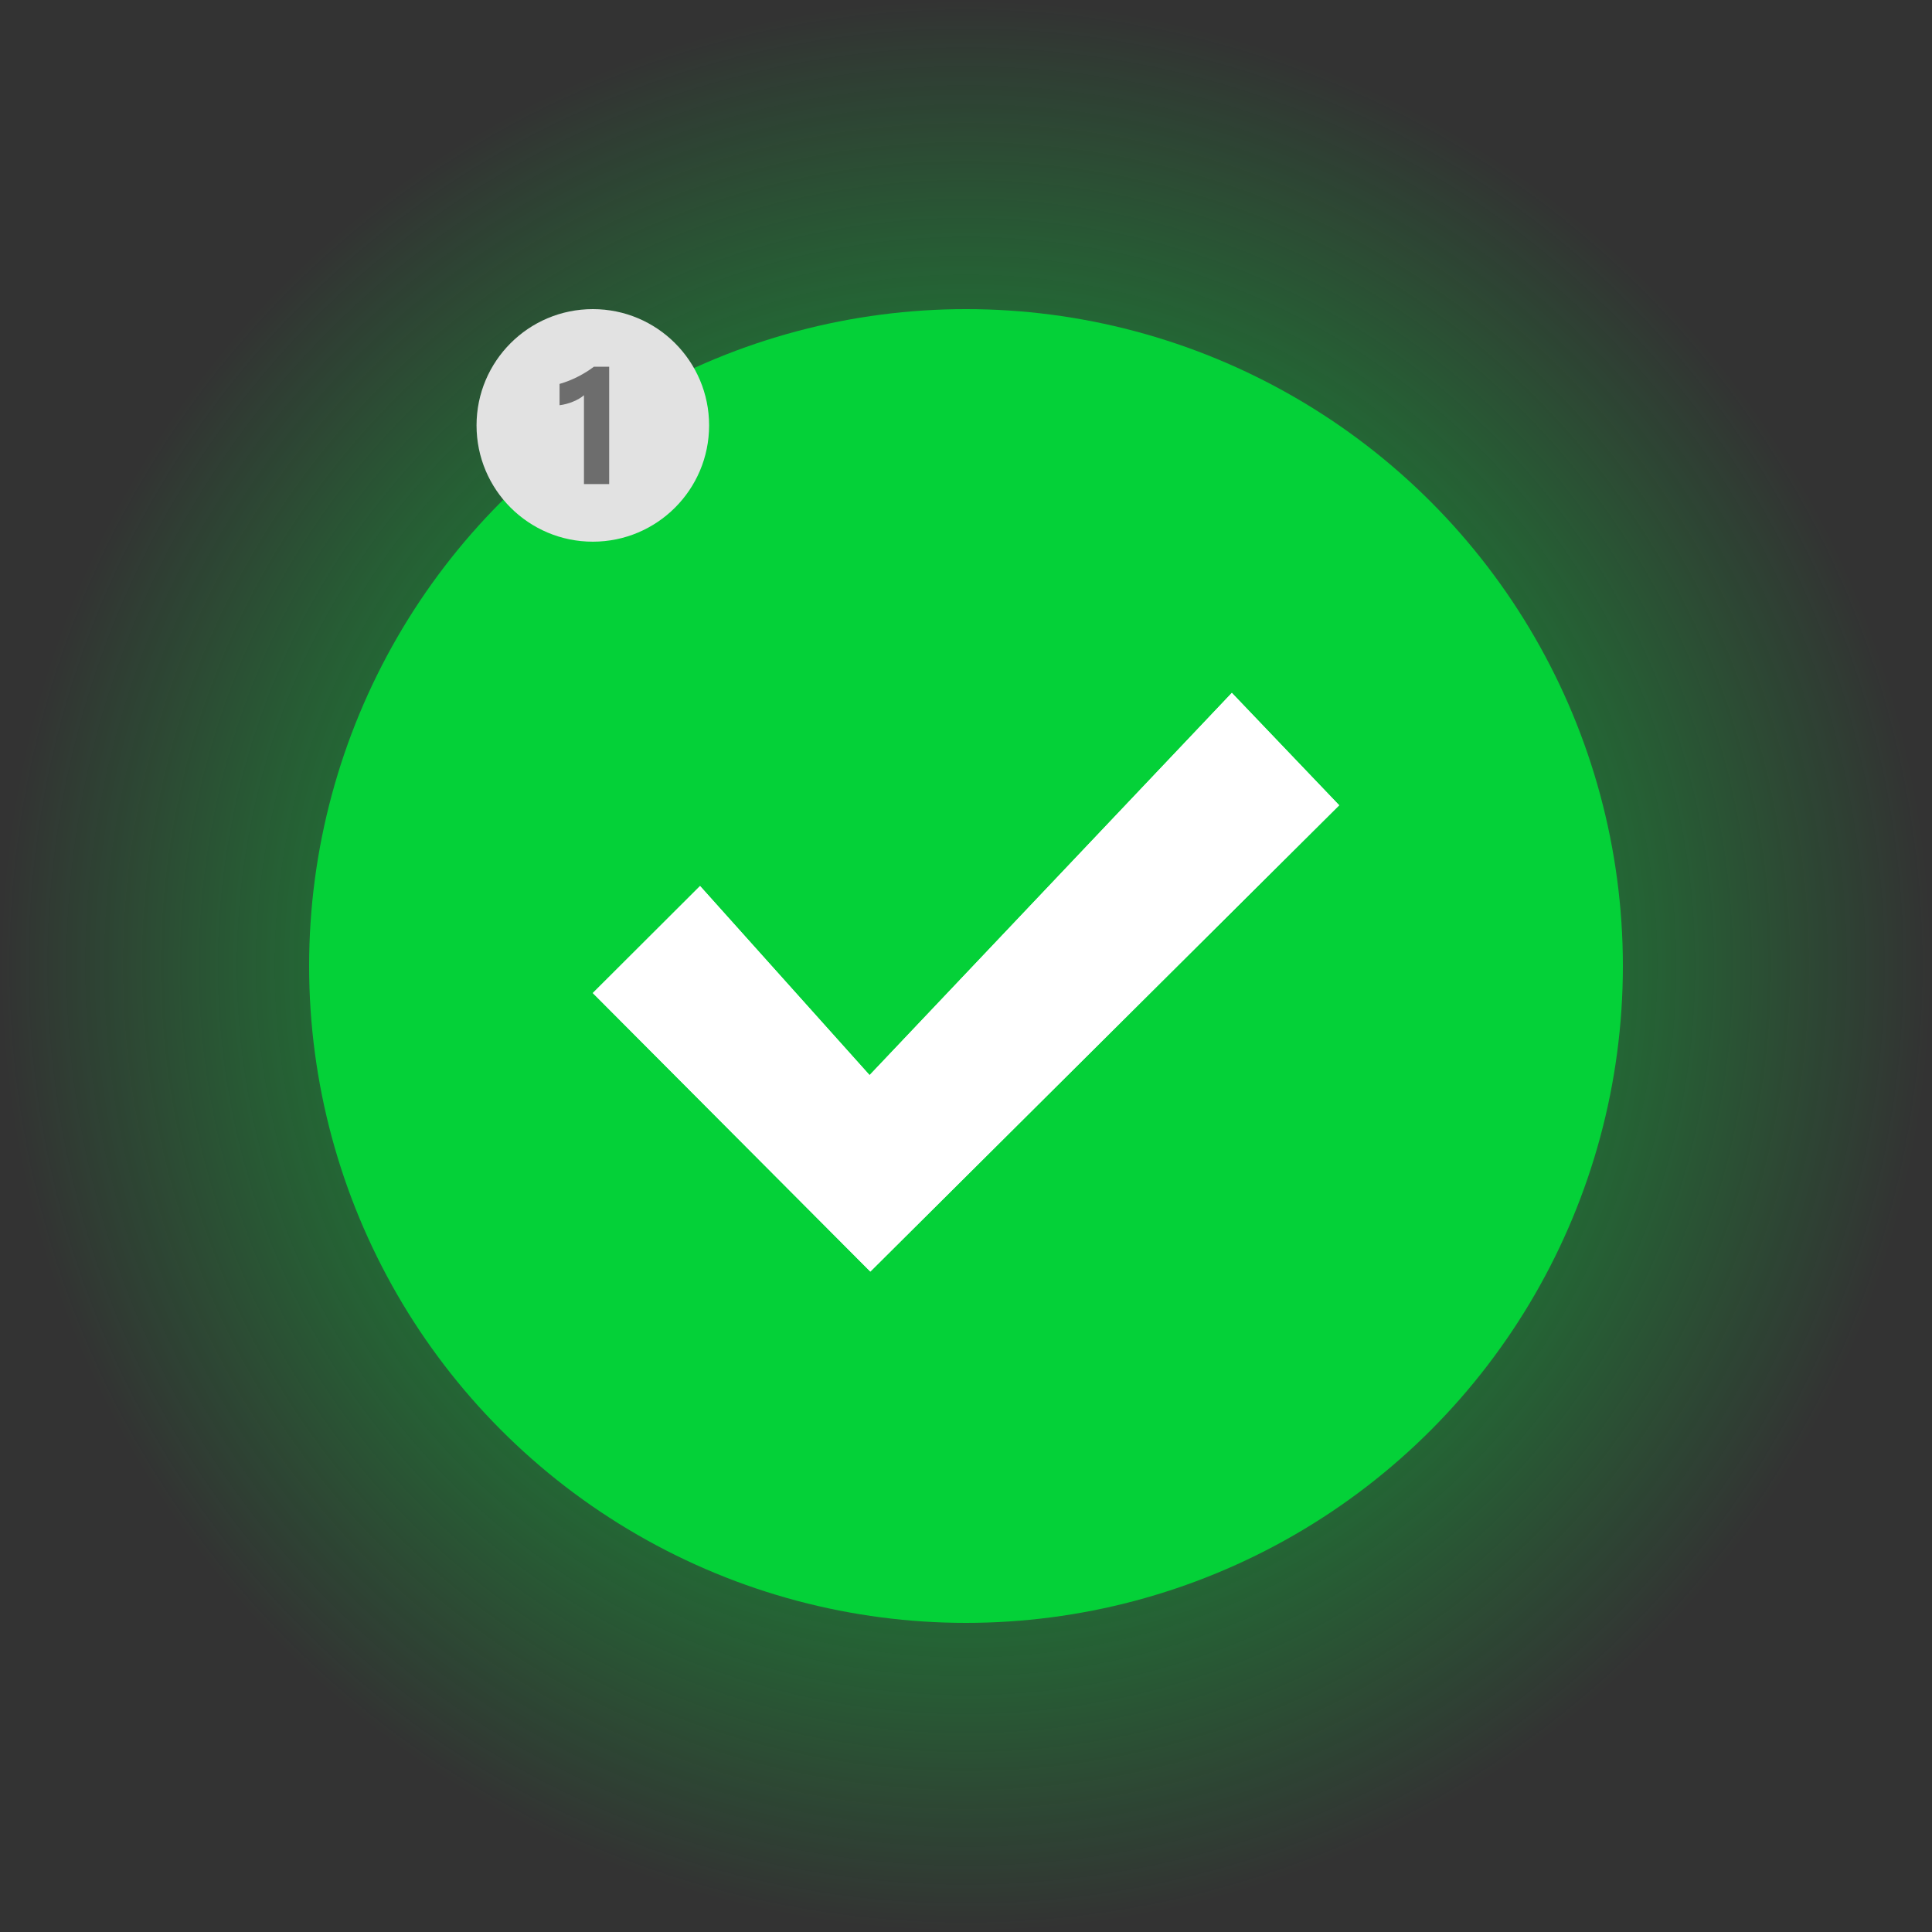 <?xml version="1.0" encoding="utf-8"?>
<!-- Generator: Adobe Illustrator 16.0.0, SVG Export Plug-In . SVG Version: 6.00 Build 0)  -->
<!DOCTYPE svg PUBLIC "-//W3C//DTD SVG 1.1//EN" "http://www.w3.org/Graphics/SVG/1.1/DTD/svg11.dtd">
<svg version="1.1" id="Layer_1" xmlns="http://www.w3.org/2000/svg" xmlns:xlink="http://www.w3.org/1999/xlink" x="0px" y="0px"
	 width="300px" height="300px" viewBox="0 0 300 300" enable-background="new 0 0 300 300" xml:space="preserve">
<rect x="0" y="0" width="300" height="300" fill="#333333" stroke="none"/>
<g>
	<radialGradient id="SVGID_1_" cx="827" cy="150" r="150" gradientUnits="userSpaceOnUse">
		<stop  offset="0" style="stop-color:#FFC000"/>
		<stop  offset="1" style="stop-color:#FFC000;stop-opacity:0"/>
	</radialGradient>
	<circle fill="url(#SVGID_1_)" cx="827" cy="150" r="150"/>
	<circle fill="#FFC000" cx="826" cy="150" r="102"/>
	<g>
		<circle fill="#FFFFFF" cx="797.792" cy="117.915" r="16.598"/>
		<circle fill="#FFFFFF" cx="856.334" cy="117.915" r="16.598"/>
		<g>
			<path fill="#FFFFFF" d="M776.747,153.976c-0.167-3.846,2.846-6.976,6.695-6.976h86.115c3.85,0,6.862,3.13,6.695,6.976
				c0,0-2.388,54.725-49.753,54.725S776.747,153.976,776.747,153.976z"/>
		</g>
	</g>
</g>
<g>
	<radialGradient id="SVGID_2_" cx="489" cy="150" r="150" gradientUnits="userSpaceOnUse">
		<stop  offset="0" style="stop-color:#3FA9F5"/>
		<stop  offset="1" style="stop-color:#3FA9F5;stop-opacity:0"/>
	</radialGradient>
	<circle fill="url(#SVGID_2_)" cx="489" cy="150" r="150"/>
	<circle fill="#558ED5" cx="488" cy="150" r="102"/>
	<g>
		<polygon fill="#FFFFFF" points="553.075,113 423,113 423,113.62 487.535,148.089 		"/>
		<polygon fill="#FFFFFF" points="553,186 553,116 553.075,116 487.535,150.958 423,116.358 423,186 		"/>
	</g>
</g>
<g>
	<radialGradient id="SVGID_3_" cx="150" cy="150" r="150" gradientUnits="userSpaceOnUse">
		<stop  offset="0" style="stop-color:#04D138"/>
		<stop  offset="1" style="stop-color:#04D138;stop-opacity:0"/>
	</radialGradient>
	<circle fill="url(#SVGID_3_)" cx="150" cy="150" r="150"/>
	<circle fill="#04D138" cx="150" cy="150" r="102"/>
	<g>
		<path fill-rule="evenodd" clip-rule="evenodd" fill="#FFFFFF" d="M135.145,197.449c24.242-24.109,48.63-48.365,72.803-72.407
			c-4.459-4.668-9.573-10.024-16.667-17.45c-18.479,19.499-36.601,38.619-56.252,59.355c-9.462-10.554-17.729-19.778-26.323-29.366
			c-6.274,6.262-11.684,11.659-16.652,16.617C107.03,169.232,121.604,183.858,135.145,197.449z"/>
		<path fill-rule="evenodd" clip-rule="evenodd" fill="#FFFFFF" d="M135.145,197.449c-13.541-13.591-28.114-28.217-43.092-43.251
			c4.969-4.958,10.378-10.355,16.652-16.617c8.594,9.588,16.861,18.813,26.323,29.366c19.651-20.736,37.772-39.856,56.252-59.355
			c7.094,7.426,12.208,12.782,16.667,17.45C183.774,149.084,159.387,173.34,135.145,197.449z"/>
	</g>
</g>
<circle fill="#E2E2E2" cx="92.053" cy="66.056" r="18.056"/>
<g>
	<path fill="#6D6D6D" d="M94.593,56.946v18.22h-3.915V61.37c-0.216,0.191-0.471,0.371-0.765,0.541s-0.607,0.323-0.938,0.459
		c-0.332,0.137-0.675,0.253-1.031,0.348c-0.356,0.095-0.708,0.164-1.057,0.205v-3.306c1.019-0.298,1.98-0.68,2.883-1.144
		c0.903-0.464,1.719-0.974,2.449-1.529H94.593z"/>
</g>
<circle fill="#E2E2E2" cx="429.053" cy="66.056" r="18.056"/>
<g>
	<path fill="#6D6D6D" d="M427.031,71.183h7.556v3.256H422.73v-1.342c0-0.911,0.153-1.729,0.459-2.455s0.692-1.375,1.156-1.951
		c0.464-0.576,0.971-1.085,1.522-1.529c0.551-0.443,1.075-0.843,1.572-1.199c0.522-0.373,0.979-0.729,1.373-1.069
		s0.725-0.678,0.994-1.013c0.27-0.335,0.47-0.675,0.603-1.019c0.132-0.344,0.199-0.71,0.199-1.1c0-0.762-0.215-1.338-0.646-1.728
		c-0.431-0.389-1.09-0.584-1.976-0.584c-1.533,0-3,0.609-4.4,1.827v-3.455c1.549-1.002,3.298-1.504,5.245-1.504
		c0.903,0,1.713,0.118,2.43,0.354c0.716,0.236,1.323,0.574,1.821,1.013c0.497,0.439,0.876,0.971,1.137,1.597
		c0.261,0.626,0.391,1.324,0.391,2.094c0,0.82-0.126,1.55-0.379,2.188c-0.253,0.638-0.588,1.218-1.007,1.74s-0.901,1-1.448,1.435
		c-0.547,0.435-1.115,0.856-1.703,1.262c-0.398,0.282-0.781,0.562-1.15,0.839c-0.369,0.278-0.694,0.551-0.976,0.82
		c-0.282,0.27-0.505,0.533-0.671,0.789C427.113,70.707,427.031,70.951,427.031,71.183z"/>
</g>
<circle fill="#E2E2E2" cx="766.053" cy="66.056" r="18.057"/>
<g>
	<path fill="#6D6D6D" d="M760.373,73.855v-3.418c1.193,0.87,2.586,1.305,4.176,1.305c1.003,0,1.784-0.215,2.344-0.646
		c0.559-0.431,0.839-1.032,0.839-1.802c0-0.795-0.347-1.408-1.038-1.839c-0.691-0.431-1.643-0.646-2.852-0.646h-1.654V63.8h1.529
		c2.32,0,3.48-0.771,3.48-2.312c0-1.45-0.891-2.175-2.672-2.175c-1.193,0-2.354,0.385-3.48,1.156v-3.207
		c1.251-0.629,2.709-0.944,4.375-0.944c1.822,0,3.241,0.41,4.256,1.23c1.016,0.82,1.523,1.885,1.523,3.194
		c0,2.329-1.182,3.787-3.543,4.375v0.062c1.26,0.158,2.254,0.615,2.983,1.374c0.729,0.758,1.094,1.688,1.094,2.79
		c0,1.666-0.609,2.983-1.827,3.952c-1.218,0.97-2.9,1.454-5.046,1.454C763.021,74.75,761.525,74.451,760.373,73.855z"/>
</g>
</svg>
